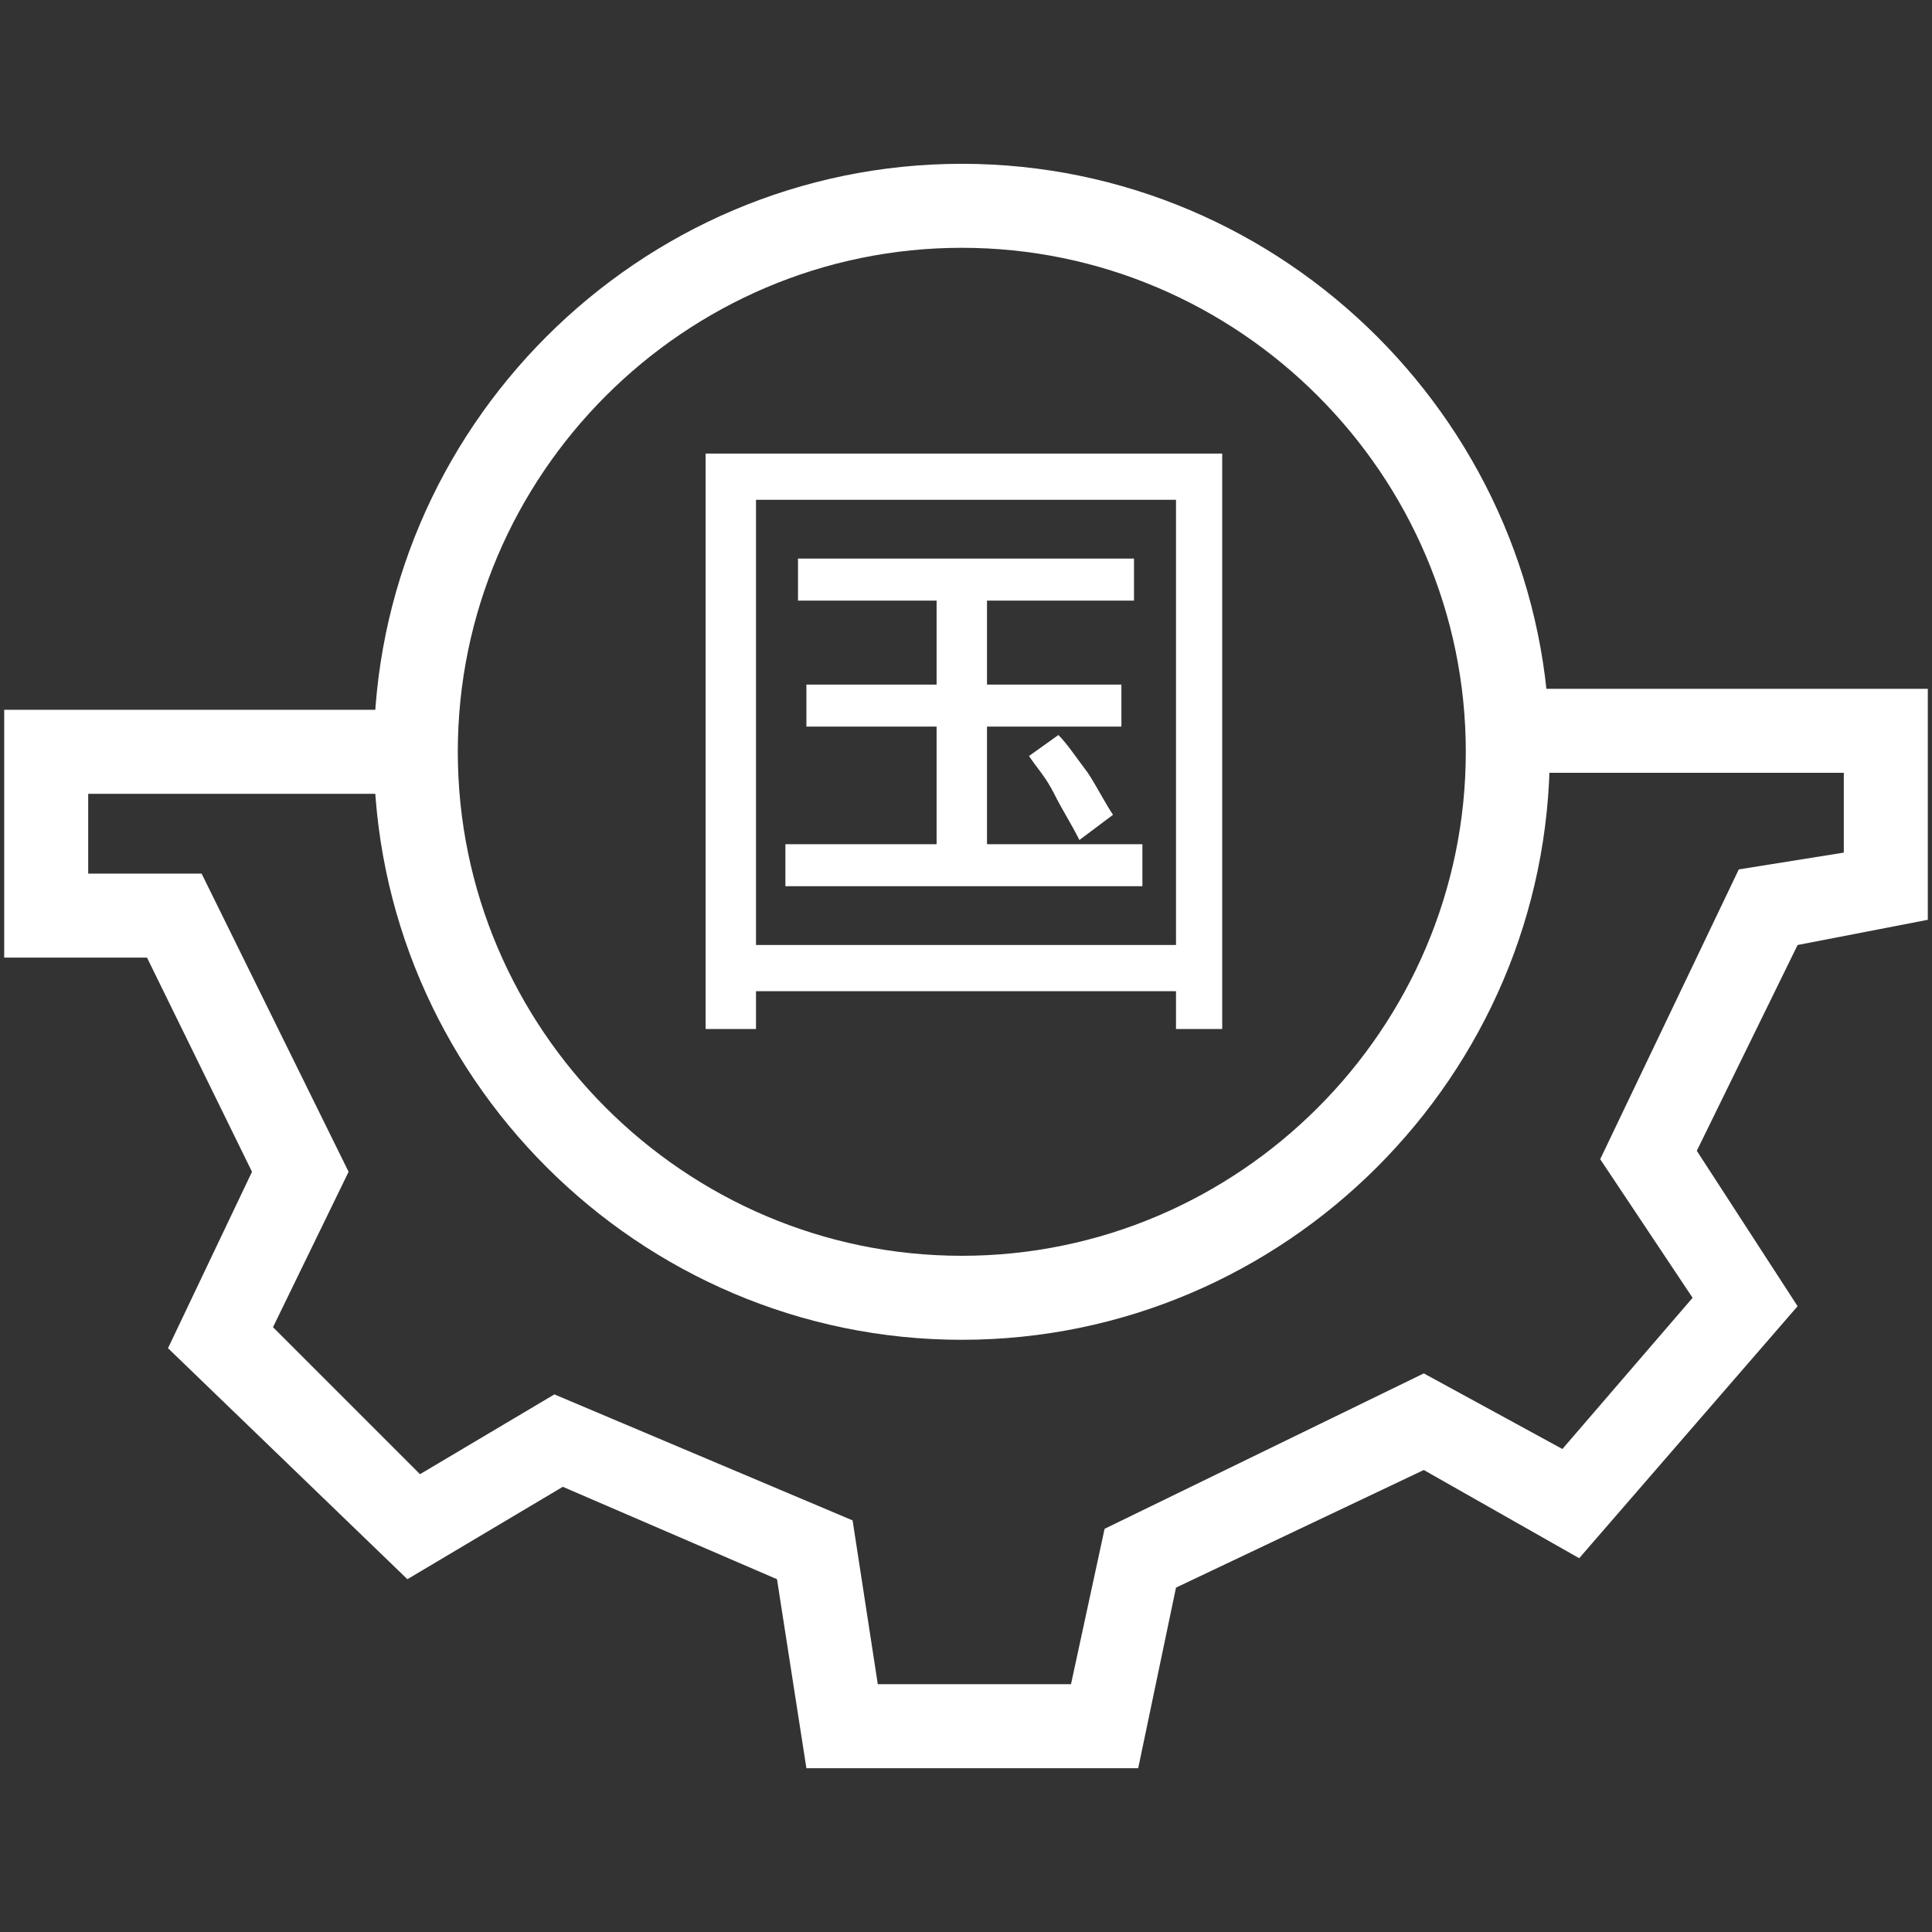 <?xml version="1.0" standalone="no"?><!DOCTYPE svg PUBLIC "-//W3C//DTD SVG 1.1//EN" "http://www.w3.org/Graphics/SVG/1.1/DTD/svg11.dtd"><svg t="1578226989593" class="icon" viewBox="0 0 1024 1024" version="1.1" xmlns="http://www.w3.org/2000/svg" p-id="2740" xmlns:xlink="http://www.w3.org/1999/xlink" width="128" height="128"><rect x="0" y="0" width="1024" height="1024" fill="#333333" stroke="none"/><defs><style type="text/css"></style></defs><path d="M509.774 710.122c-171.409 0-311.652-140.243-311.652-311.652s140.243-311.652 311.652-311.652 311.652 140.243 311.652 311.652-140.243 311.652-311.652 311.652z m0-578.783c-146.922 0-267.13 120.209-267.13 267.13s120.209 267.13 267.13 267.13 267.13-120.209 267.13-267.13-120.209-267.13-267.13-267.13z" p-id="2741" fill="#ffffff"></path><path d="M400.696 525.357v20.035h-26.713V240.417h273.809v304.974H623.304v-20.035H400.696z m0-24.487h222.609V264.904H400.696v235.965z m95.722-53.426v-62.33h-69.009v-22.261h69.009v-44.522H422.957v-22.261h178.087v22.261h-77.913v44.522h71.235v22.261h-71.235v62.33h82.365v22.261h-189.217v-22.261h80.139z m64.557-57.878c4.452 4.452 8.904 11.13 15.583 20.035 4.452 6.678 8.904 15.583 13.357 22.261l-17.809 13.357c-4.452-8.904-8.904-15.583-13.357-24.487s-8.904-13.357-13.357-20.035l15.583-11.13z" p-id="2742" fill="#ffffff"></path><path d="M1021.774 487.513v-122.435h-222.609v44.522h178.087v42.296l-55.652 8.904-73.461 153.6 48.974 73.461-69.009 80.139-73.461-40.07-169.183 82.365-17.809 82.365h-102.4l-13.357-86.817-158.052-66.783-71.235 42.296-77.913-77.913 40.07-82.365-77.913-158.052H46.748v-42.296h164.73v-44.522H2.226v131.339h75.687L133.565 621.078l-44.522 93.496 126.887 122.435 82.365-48.974 113.53 48.974 15.583 100.174h175.861l20.035-95.722 131.339-62.33 82.365 46.748 115.757-133.565-53.426-82.365 53.426-109.078z" p-id="2743" fill="#ffffff"></path></svg>